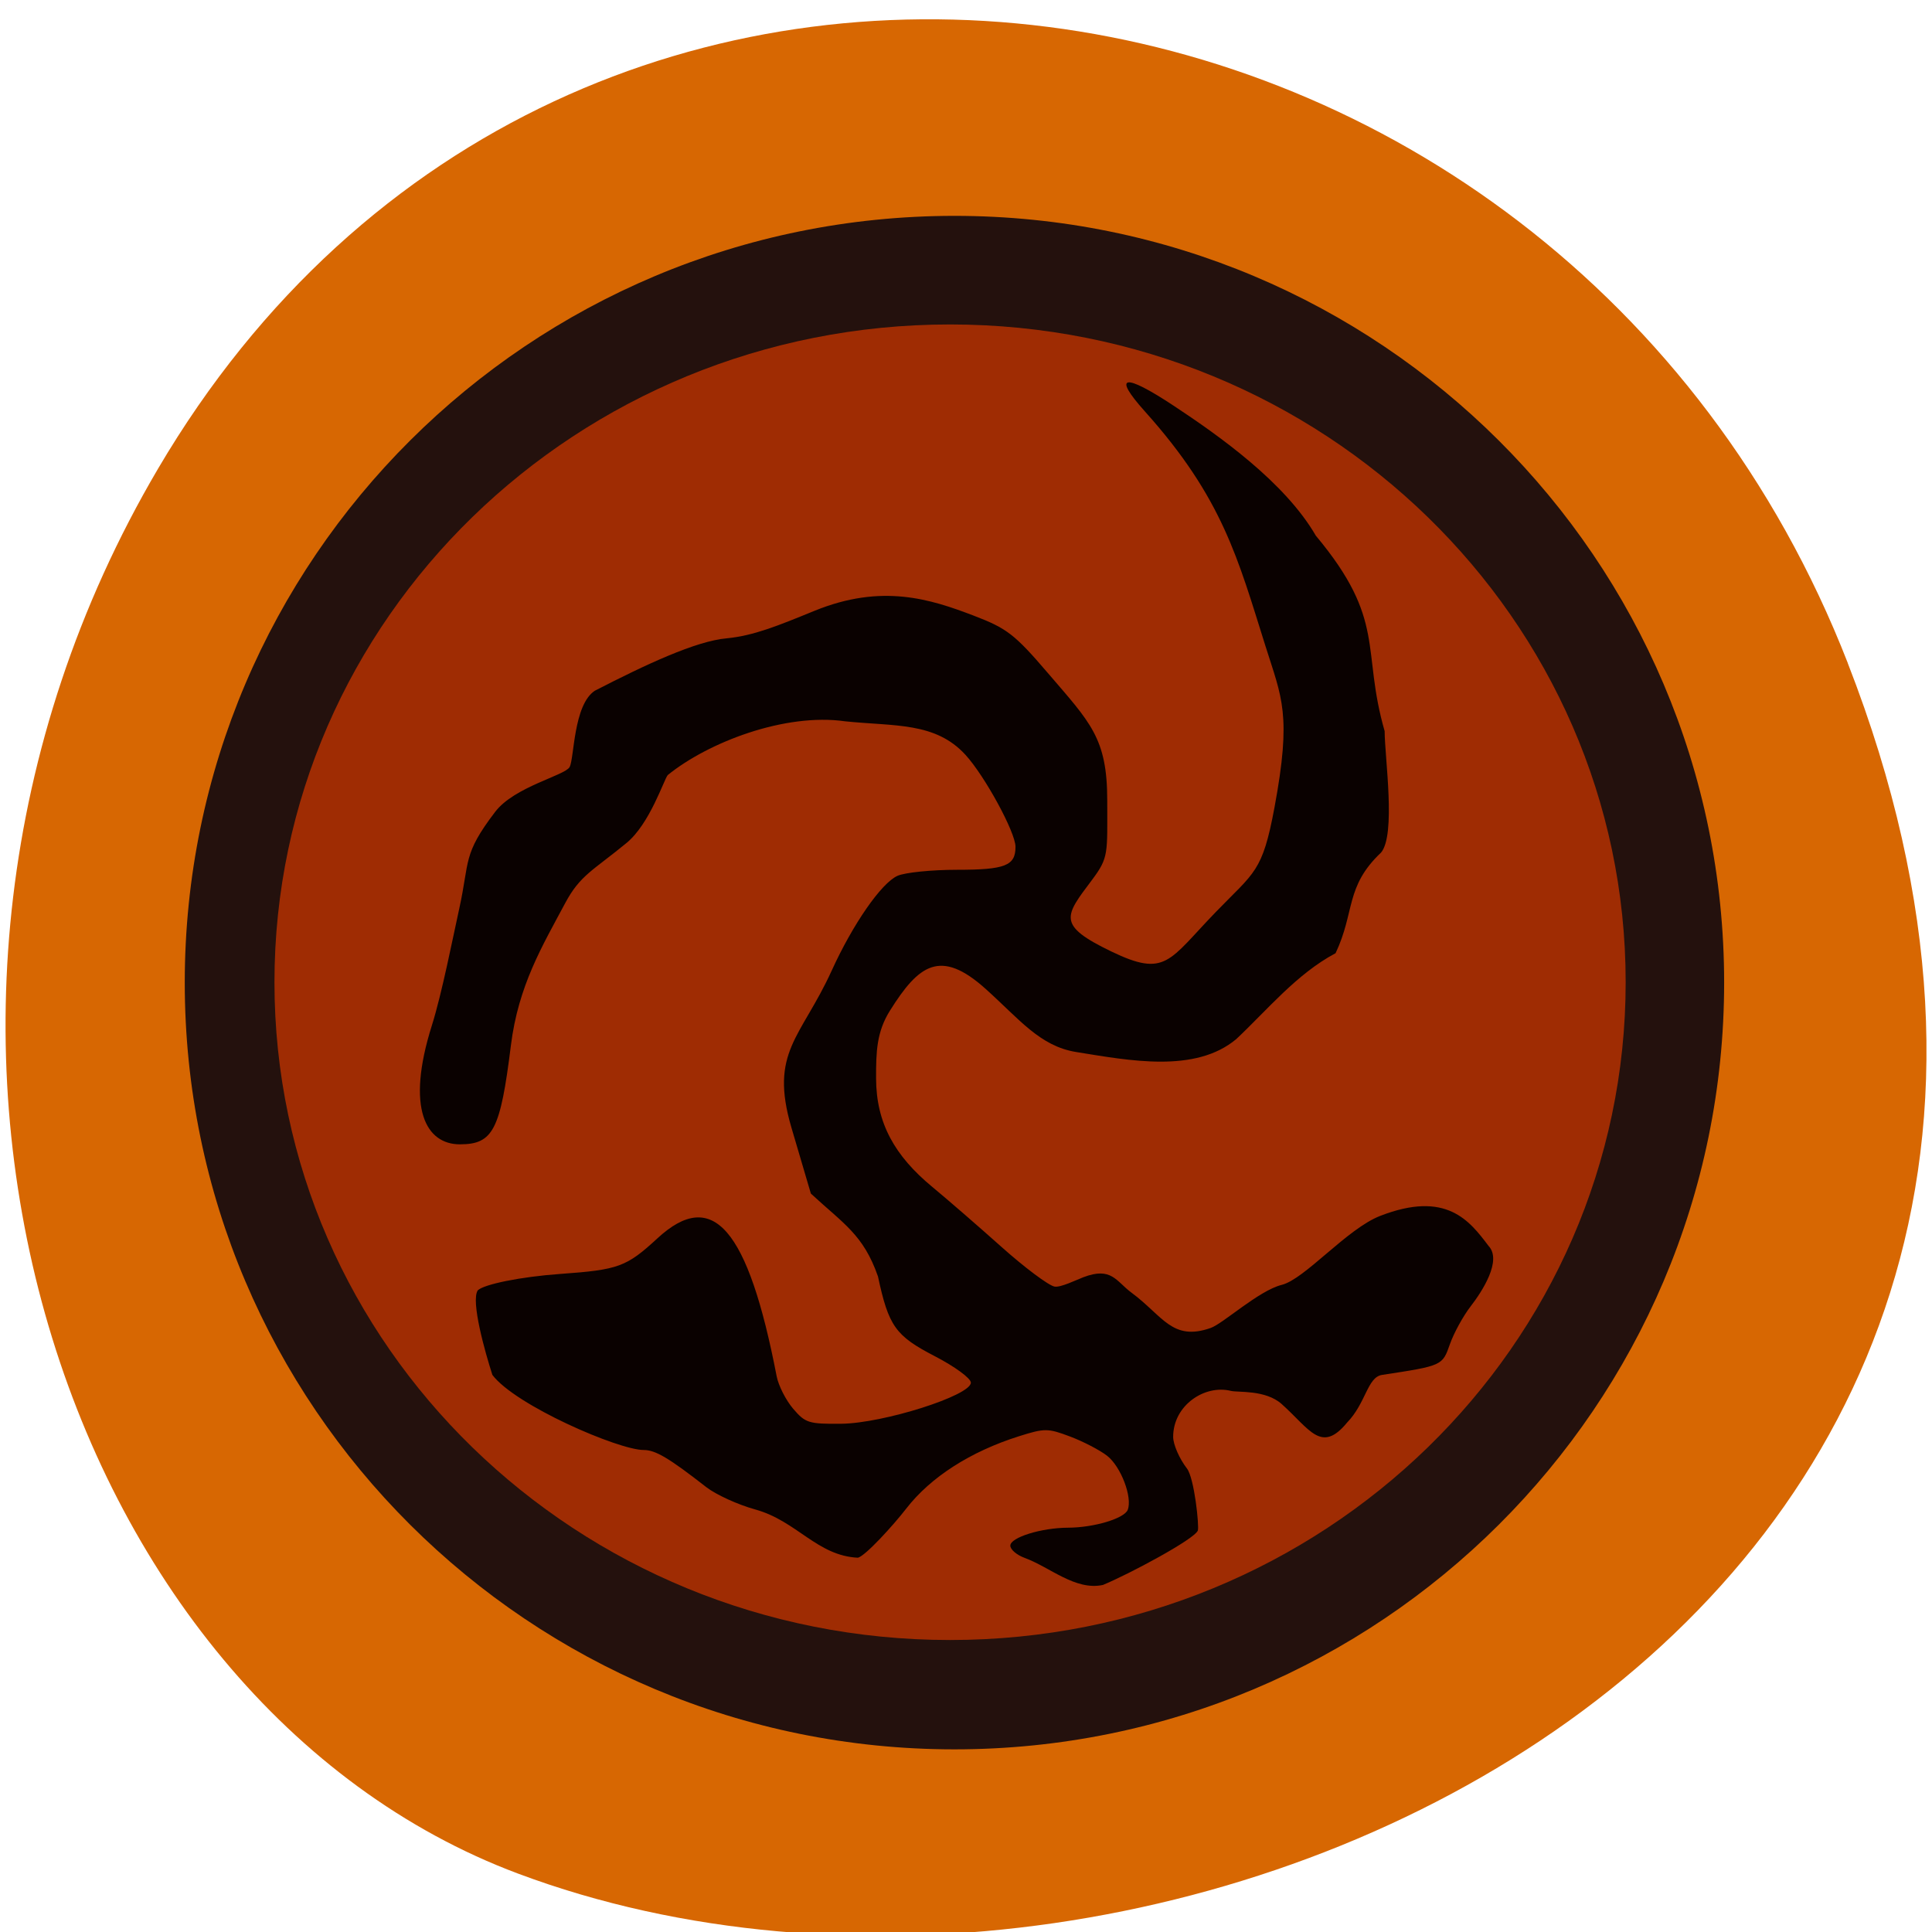 <svg xmlns="http://www.w3.org/2000/svg" viewBox="0 0 256 256"><g color="#000" fill="#d76702"><path d="m 244.84 882.37 c 49.681 128.5 -89.55 194.42 -176.23 161.67 -60.5 -22.859 -90.65 -113.97 -47.683 -187.62 54.22 -92.93 185.6 -73.16 223.92 25.949 z" transform="matrix(1 0 0 0.992 0 -787.44)"/></g><g transform="matrix(0.976 0 0 0.962 253.19 215.52)"><path d="m 217.61 140.42 c 0 42.951 -36.895 77.77 -82.41 77.77 -45.512 0 -82.41 -34.818 -82.41 -77.77 0 -42.951 36.895 -77.77 82.41 -77.77 45.512 0 82.41 34.818 82.41 77.77 z" transform="matrix(1.268 0 0 1.358 -301.27 -279.38)" fill="#24110d"/><path transform="matrix(1.113 0 0 1.165 -280.91 -252.33)" d="m 217.61 140.42 c 0 42.951 -36.895 77.77 -82.41 77.77 -45.512 0 -82.41 -34.818 -82.41 -77.77 0 -42.951 36.895 -77.77 82.41 -77.77 45.512 0 82.41 34.818 82.41 77.77 z" fill="#9f2c03"/><path d="m -120.29 -9.445 c -1.079 -0.394 -1.962 -1.156 -1.962 -1.694 0 -1.131 4.219 -2.46 7.848 -2.471 3.5 -0.011 7.634 -1.267 8.091 -2.458 0.666 -1.736 -0.931 -5.98 -2.806 -7.455 -0.99 -0.779 -3.248 -1.969 -5.02 -2.645 -3.01 -1.151 -3.451 -1.154 -6.915 -0.045 -6.615 2.117 -12.02 5.636 -15.341 9.989 -1.76 2.307 -5.522 6.494 -6.544 6.75 -5.549 -0.266 -8.28 -5.05 -13.919 -6.641 -2.354 -0.654 -5.36 -2.044 -6.679 -3.088 -5.062 -4.01 -6.892 -5.109 -8.491 -5.109 -3.412 0 -17.446 -6.159 -20.541 -10.345 -0.988 -3.111 -2.953 -10.151 -1.985 -11.644 0.828 -0.828 5.777 -1.87 11.217 -2.263 7.907 -0.572 8.968 -0.967 13.183 -4.909 7.502 -7.02 12.3 -1.379 16.181 19.01 0.245 1.285 1.249 3.291 2.231 4.459 1.663 1.976 2.117 2.12 6.539 2.077 5.689 -0.056 17.595 -3.886 17.595 -5.661 0 -0.598 -2.169 -2.21 -4.912 -3.652 -5.325 -2.798 -6.255 -4.124 -7.699 -10.975 -1.981 -5.77 -4.678 -7.253 -9.111 -11.416 l -2.637 -9.08 c -3.036 -10.449 1.313 -12.378 5.463 -21.627 2.88 -6.419 6.736 -12.06 8.932 -13.06 1 -0.458 4.637 -0.832 8.07 -0.832 6.556 0 7.961 -0.561 7.953 -3.175 -0.006 -1.993 -4.149 -9.72 -6.78 -12.646 -4.1 -4.56 -9.624 -3.922 -16.352 -4.63 -8.196 -1.188 -18.625 2.911 -24.08 7.404 -0.52 0.628 -2.424 6.703 -5.593 9.351 -4.557 3.808 -6.3 4.423 -8.335 8.296 -3.087 5.874 -6.355 11.327 -7.369 19.612 -1.428 11.656 -2.419 13.603 -6.928 13.603 -4.558 0 -7.382 -4.858 -3.797 -16.382 1.358 -4.366 2.878 -12.228 3.718 -16.09 1.435 -6.594 0.421 -7.402 4.877 -13.326 2.609 -3.468 9.453 -4.997 10.1 -6.163 0.646 -1.166 0.498 -8.542 3.42 -10.514 6.866 -3.582 13.73 -6.864 17.961 -7.228 3.649 -0.369 6.908 -1.726 11.848 -3.774 9.176 -3.805 15.79 -1.605 21.605 0.644 4.544 1.757 5.594 2.58 10.09 7.906 5.784 6.848 8.07 8.946 8.07 17.554 0 7.354 0.235 7.833 -2.073 10.959 -3.688 4.994 -4.832 6.203 2.639 9.856 7.405 3.62 7.765 1.277 14.171 -5.44 5.279 -5.535 6.329 -5.467 7.964 -14.378 2.363 -12.88 1 -15.1 -1.225 -22.271 -3.729 -12.01 -5.795 -20.356 -16.369 -32.31 -4.455 -5.04 -2.889 -5.339 3.937 -0.761 6.137 4.117 15.07 10.515 19.274 17.882 9.64 11.694 6.144 15.645 9.343 26.918 0.012 3.635 1.561 14.248 -0.487 16.731 -4.902 4.703 -3.508 8.147 -6.175 13.861 -5.287 2.85 -9.311 7.86 -13.482 11.83 -5.572 4.738 -14.535 2.953 -21.72 1.784 -4.943 -0.805 -7.716 -4.517 -12.303 -8.695 -6.149 -5.601 -9.09 -3.327 -12.999 3 -1.807 2.928 -1.888 5.662 -1.878 9.324 0.017 6.148 2.518 10.663 7.644 14.959 1.997 1.674 6.207 5.377 9.356 8.231 3.149 2.853 6.396 5.321 7.216 5.485 0.82 0.163 2.942 -0.906 3.93 -1.288 3.823 -1.48 4.431 0.551 6.525 2.124 4.29 3.223 5.516 6.716 10.736 4.874 1.712 -0.604 6.522 -5.146 9.666 -5.945 3.145 -0.799 8.849 -7.717 13.358 -9.496 9 -3.553 12.148 0.677 14.716 4.128 1.88 2 -0.879 6.296 -2.412 8.306 -1.029 1.348 -2.303 3.707 -2.833 5.241 -1.022 2.959 -1.014 2.955 -9.214 4.225 -2 0.31 -2.165 3.876 -4.753 6.575 -3.502 4.319 -5.057 0.89 -8.87 -2.563 -2.206 -1.997 -5.923 -1.569 -6.897 -1.813 -3.575 -0.897 -7.836 2 -7.836 6.334 0 1.045 0.838 2.999 1.863 4.342 1.025 1.343 1.693 8.02 1.485 8.561 -0.462 1.204 -9.379 6.03 -12.883 7.493 -3.748 0.819 -7.196 -2.453 -10.621 -3.725 z" fill="#0a0100"/></g></svg>